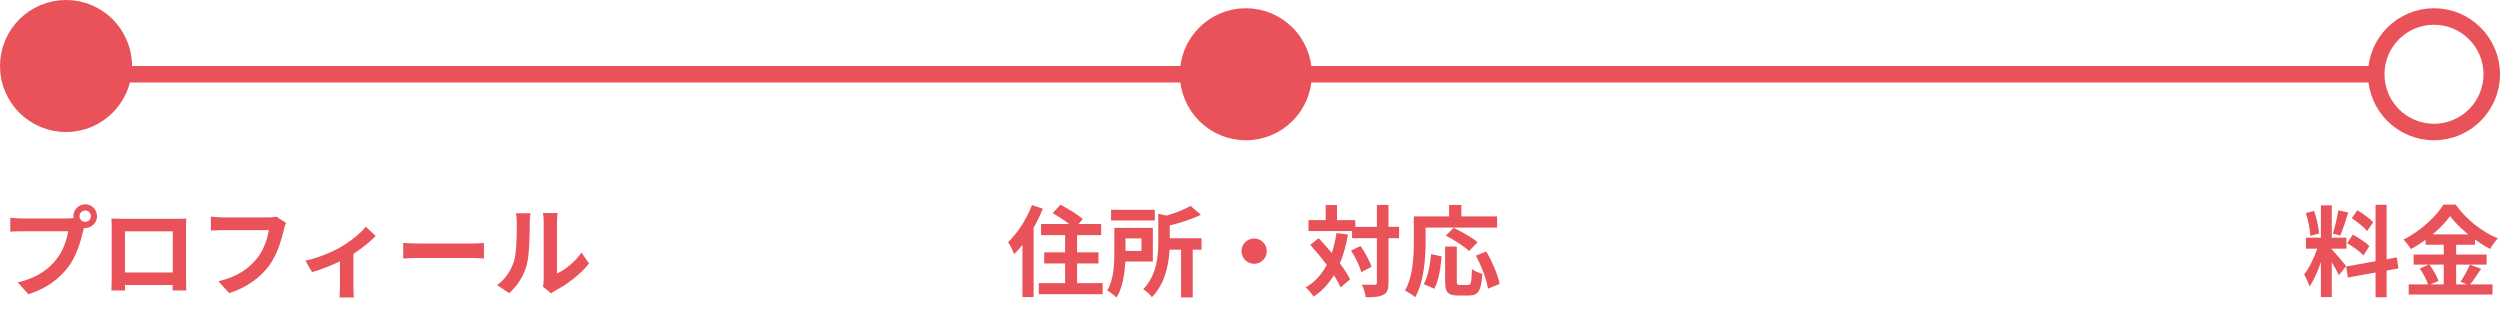 <svg width="303" height="38" viewBox="0 0 303 38" fill="none" xmlns="http://www.w3.org/2000/svg">
<circle cx="8" cy="8" r="7" fill="#E85258" stroke="#E85258" stroke-width="2"/>
<circle cx="151" cy="9" r="7" fill="#E85258" stroke="#E85258" stroke-width="2"/>
<line x1="14.472" y1="9" x2="144.716" y2="9" stroke="#E85258" stroke-width="2"/>
<circle cx="295" cy="9" r="7" stroke="#E85258" stroke-width="2"/>
<line x1="158.284" y1="9" x2="288.529" y2="9" stroke="#E85258" stroke-width="2"/>
<path d="M10.332 26.888C9.948 26.888 9.636 26.576 9.636 26.204C9.636 25.82 9.948 25.508 10.332 25.508C10.704 25.508 11.016 25.82 11.016 26.204C11.016 26.576 10.704 26.888 10.332 26.888ZM2.676 26.48C2.28 26.48 1.596 26.432 1.248 26.384V28.076C1.56 28.052 2.124 28.028 2.676 28.028H8.268C8.1 29.06 7.644 30.416 6.852 31.412C5.88 32.636 4.536 33.668 2.148 34.232L3.456 35.66C5.604 34.976 7.2 33.788 8.28 32.348C9.288 31.016 9.804 29.156 10.08 27.98L10.176 27.62C10.224 27.632 10.284 27.632 10.332 27.632C11.112 27.632 11.76 26.984 11.76 26.204C11.76 25.412 11.112 24.764 10.332 24.764C9.54 24.764 8.892 25.412 8.892 26.204C8.892 26.288 8.904 26.36 8.916 26.432C8.652 26.468 8.4 26.48 8.232 26.48H2.676ZM20.94 28.04V33.02H15.144V28.04H20.94ZM22.548 27.656C22.548 27.296 22.548 26.852 22.572 26.492C22.14 26.516 21.684 26.516 21.384 26.516H14.784C14.46 26.516 14.004 26.504 13.512 26.492C13.536 26.828 13.536 27.32 13.536 27.656V33.524C13.536 34.1 13.512 35.144 13.5 35.204H15.156L15.144 34.544H20.928L20.916 35.204H22.572C22.572 35.156 22.548 34.004 22.548 33.536V27.656ZM33.492 26.252C33.168 26.336 32.784 26.348 32.544 26.348H27C26.604 26.348 25.92 26.288 25.56 26.252V27.944C25.872 27.92 26.448 27.896 26.988 27.896H32.58C32.424 28.916 31.968 30.284 31.176 31.28C30.204 32.492 28.848 33.536 26.472 34.088L27.78 35.528C29.916 34.844 31.512 33.656 32.604 32.216C33.6 30.884 34.128 29.024 34.404 27.848C34.464 27.584 34.56 27.248 34.668 27.008L33.492 26.252ZM44.334 27.476C43.734 28.256 42.474 29.252 41.25 29.972C40.302 30.524 38.562 31.268 37.014 31.592L37.818 32.984C38.826 32.708 40.146 32.18 41.202 31.676V34.76C41.202 35.18 41.178 35.816 41.142 36.056H42.918C42.846 35.816 42.834 35.18 42.834 34.76V30.764C43.926 30.056 44.97 29.216 45.534 28.592L44.334 27.476ZM48.87 31.328C49.314 31.292 50.118 31.268 50.802 31.268H57.246C57.75 31.268 58.362 31.316 58.65 31.328V29.444C58.338 29.468 57.798 29.516 57.246 29.516H50.802C50.178 29.516 49.302 29.48 48.87 29.444V31.328ZM61.71 35.528C62.742 34.616 63.486 33.44 63.846 32.084C64.17 30.872 64.206 28.34 64.206 26.924C64.206 26.432 64.278 25.892 64.29 25.844H62.526C62.598 26.132 62.634 26.456 62.634 26.936C62.634 28.388 62.622 30.656 62.286 31.688C61.95 32.708 61.302 33.812 60.246 34.556L61.71 35.528ZM66.798 35.564C66.954 35.444 67.074 35.336 67.326 35.204C68.67 34.52 70.398 33.224 71.394 31.928L70.47 30.608C69.666 31.772 68.478 32.72 67.506 33.14V26.864C67.506 26.324 67.578 25.856 67.59 25.82H65.802C65.814 25.856 65.898 26.312 65.898 26.852V33.848C65.898 34.172 65.85 34.508 65.802 34.736L66.798 35.564Z" fill="#E85258"/>
<path d="M125.072 24.86C124.424 26.564 123.32 28.268 122.18 29.348C122.42 29.684 122.792 30.464 122.924 30.8C123.26 30.464 123.596 30.092 123.92 29.672V36.008H125.276V27.608C125.708 26.852 126.08 26.06 126.392 25.292L125.072 24.86ZM130.544 34.316V31.928H133.136V30.584H130.544V28.496H133.46V27.152H130.712L131.24 26.552C130.64 26.024 129.416 25.268 128.528 24.812L127.58 25.832C128.216 26.192 128.996 26.696 129.584 27.152H126.176V28.496H129.092V30.584H126.56V31.928H129.092V34.316H125.9V35.66H133.64V34.316H130.544ZM139.964 25.424H134.66V26.72H139.964V25.424ZM138.344 28.892V30.416H136.412V28.892H138.344ZM139.724 31.7V27.62H135.056V30.668C135.056 32.048 134.984 33.92 134.192 35.204C134.504 35.372 135.092 35.816 135.32 36.056C136.064 34.88 136.316 33.164 136.388 31.7H139.724ZM145.628 28.88H141.776V27.32C143.072 27.008 144.464 26.564 145.556 26.036L144.296 24.956C143.6 25.376 142.484 25.808 141.368 26.132L140.384 25.904V29.216C140.384 30.992 140.216 33.368 138.548 35.06C138.884 35.228 139.412 35.72 139.604 36.02C141.2 34.424 141.644 32.096 141.752 30.26H143.144V36.044H144.56V30.26H145.628V28.88ZM150.464 30.44C150.464 31.28 151.16 31.976 152 31.976C152.84 31.976 153.536 31.28 153.536 30.44C153.536 29.6 152.84 28.904 152 28.904C151.16 28.904 150.464 29.6 150.464 30.44ZM161.984 28.244C161.852 29.12 161.66 29.924 161.408 30.668C160.892 30.032 160.34 29.42 159.824 28.868L158.804 29.672C159.464 30.404 160.172 31.256 160.808 32.108C160.196 33.26 159.368 34.184 158.252 34.832C158.552 35.096 159.044 35.66 159.212 35.948C160.22 35.276 161.036 34.412 161.672 33.356C162.02 33.896 162.296 34.4 162.488 34.832L163.628 33.86C163.352 33.284 162.92 32.612 162.392 31.916C162.824 30.884 163.148 29.72 163.376 28.424L161.984 28.244ZM163.748 30.368C164.288 31.184 164.804 32.276 164.984 32.984L166.22 32.348C166.028 31.64 165.452 30.608 164.888 29.816L163.748 30.368ZM169.568 27.5H168.284V24.836H166.88V27.5H164.264V26.684H162.044V24.848H160.676V26.684H158.588V28.004H163.868V28.868H166.88V34.268C166.88 34.46 166.808 34.52 166.592 34.52C166.388 34.52 165.74 34.532 165.068 34.496C165.272 34.928 165.476 35.612 165.524 36.032C166.52 36.032 167.228 35.972 167.684 35.72C168.14 35.492 168.284 35.072 168.284 34.268V28.868H169.568V27.5ZM172.784 27.584H181.448V26.228H177.116V24.848H175.628V26.228H171.356V29.252C171.356 30.98 171.272 33.5 170.288 35.216C170.624 35.372 171.26 35.78 171.524 36.02C172.604 34.148 172.784 31.184 172.784 29.252V27.584ZM179.084 29.36C178.436 28.796 177.14 28.076 176.18 27.608L175.232 28.556C176.216 29.06 177.476 29.864 178.052 30.428L179.084 29.36ZM173.84 35C174.38 34.04 174.596 32.456 174.728 31.076L173.444 30.8C173.324 32.132 173.072 33.524 172.568 34.436L173.84 35ZM176.948 34.544C176.612 34.544 176.564 34.484 176.564 34.052V29.876H175.148V34.064C175.148 35.396 175.448 35.816 176.72 35.816H178.052C179.168 35.816 179.528 35.24 179.66 33.188C179.288 33.092 178.7 32.864 178.4 32.612C178.352 34.268 178.28 34.544 177.92 34.544H176.948ZM178.88 30.98C179.564 32.252 180.188 33.92 180.344 34.988L181.748 34.412C181.556 33.32 180.86 31.736 180.152 30.488L178.88 30.98Z" fill="#E85258"/>
<path d="M287.628 26.936C287.244 26.492 286.392 25.88 285.72 25.484L285.036 26.444C285.696 26.888 286.524 27.536 286.896 28.004L287.628 26.936ZM284.484 29.468C285.18 29.876 286.056 30.524 286.452 30.956L287.172 29.816C286.74 29.396 285.852 28.808 285.156 28.436L284.484 29.468ZM283.404 25.496C283.272 26.336 282.996 27.548 282.744 28.304L283.644 28.556C283.944 27.86 284.292 26.72 284.604 25.76L283.404 25.496ZM281.076 28.304C281.016 27.56 280.776 26.42 280.464 25.556L279.468 25.82C279.744 26.684 279.984 27.848 280.008 28.58L281.076 28.304ZM284.352 32.252C284.1 31.916 282.96 30.572 282.612 30.224V30.14H284.388V28.808H282.612V24.884H281.292V28.808H279.48V30.14H280.848C280.476 31.232 279.864 32.516 279.264 33.248C279.48 33.644 279.792 34.292 279.912 34.724C280.428 34.004 280.908 32.888 281.292 31.772V36.008H282.612V31.796C282.96 32.348 283.296 32.972 283.476 33.356L284.352 32.252ZM290.7 32.528L290.484 31.196L289.26 31.424V24.824H287.916V31.664L284.352 32.3L284.568 33.632L287.916 33.032V36.032H289.26V32.792L290.7 32.528ZM296.184 32.072V34.472H294.564L295.548 34.052C295.368 33.5 294.9 32.684 294.444 32.072H296.184ZM294.828 28.412C295.692 27.692 296.436 26.912 296.952 26.192C297.48 26.912 298.272 27.692 299.16 28.412H294.828ZM299.352 32.072C299.088 32.708 298.608 33.584 298.212 34.148L298.992 34.472H297.684V32.072H301.38V30.848H297.684V29.66H299.976V29.036C300.576 29.468 301.2 29.864 301.8 30.176C302.064 29.732 302.388 29.252 302.748 28.892C300.852 28.124 298.92 26.612 297.624 24.8H296.148C295.26 26.24 293.34 28.04 291.3 29.036C291.612 29.336 292.008 29.852 292.188 30.188C292.8 29.864 293.412 29.48 293.976 29.072V29.66H296.184V30.848H292.536V32.072H294.372L293.28 32.54C293.7 33.128 294.096 33.932 294.276 34.472H291.936V35.696H302.088V34.472H299.376C299.796 33.968 300.264 33.236 300.72 32.576L299.352 32.072Z" fill="#E85258"/>
</svg>
